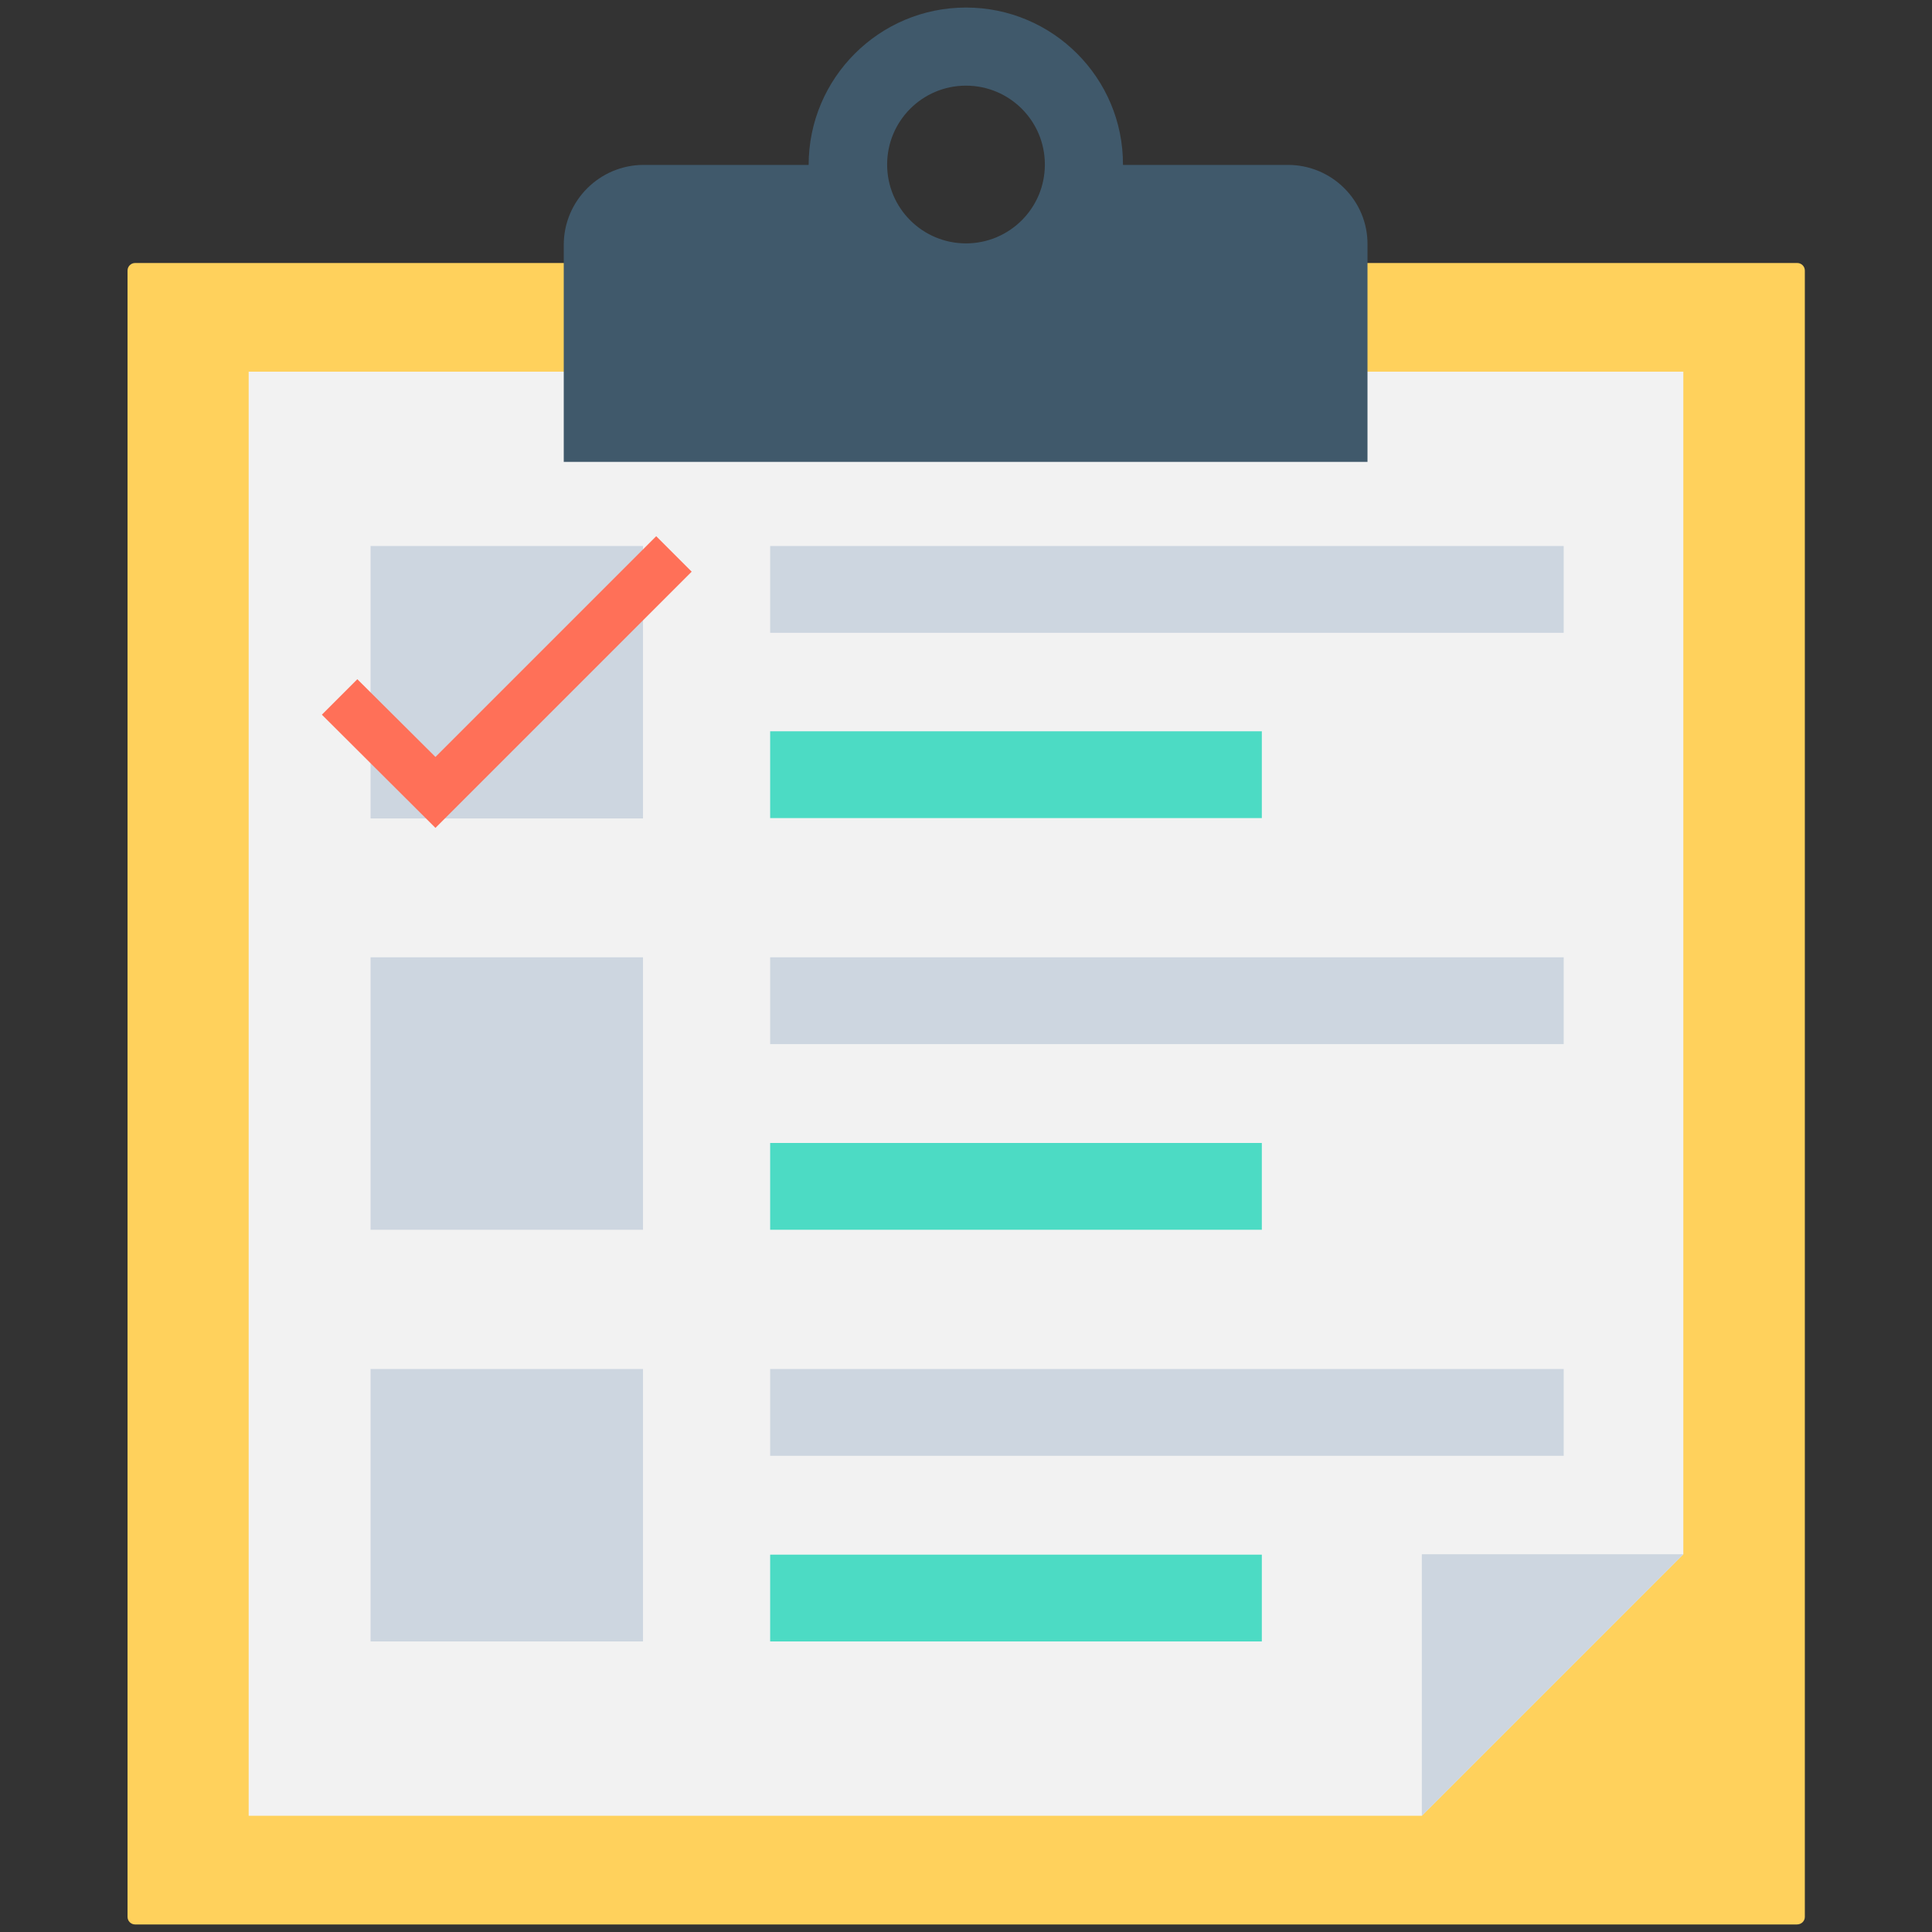 <?xml version="1.0" encoding="utf-8"?>
<!-- Generator: Adobe Illustrator 18.0.0, SVG Export Plug-In . SVG Version: 6.00 Build 0)  -->
<!DOCTYPE svg PUBLIC "-//W3C//DTD SVG 1.1//EN" "http://www.w3.org/Graphics/SVG/1.1/DTD/svg11.dtd">
<svg version="1.1" id="Layer_1" xmlns="http://www.w3.org/2000/svg" xmlns:xlink="http://www.w3.org/1999/xlink" x="0px" y="0px"
	 viewBox="0 0 512 512" enable-background="new 0 0 512 512" xml:space="preserve">
<rect x="0" y="0" width="512" height="512" fill="#333333" stroke="none"/>
<g>
	<path fill="#FFD15C" d="M476.2,510H35.8c-1.1,0-2-0.9-2-2V71.7c0-1.1,0.9-2,2-2h440.5c1.1,0,2,0.9,2,2V508
		C478.3,509.1,477.4,510,476.2,510z"/>
	<polygon fill="#F2F2F2" points="446.1,98.5 65.9,98.5 65.9,481.2 376.8,481.2 446.1,411.9 	"/>
	<polygon fill="#CDD6E0" points="376.8,481.2 446.1,411.9 376.8,411.9 	"/>
	<rect x="98.2" y="144.7" fill="#CDD6E0" width="72.2" height="72.2"/>
	<rect x="98.2" y="253.7" fill="#CDD6E0" width="72.2" height="72.2"/>
	<rect x="98.2" y="362.8" fill="#CDD6E0" width="72.2" height="72.2"/>
	<rect x="204.1" y="144.7" fill="#CDD6E0" width="210.3" height="23"/>
	<rect x="204.1" y="193.8" fill="#4CDBC4" width="130.3" height="23"/>
	<rect x="204.1" y="253.7" fill="#CDD6E0" width="210.3" height="23"/>
	<rect x="204.1" y="302.9" fill="#4CDBC4" width="130.3" height="23"/>
	<rect x="204.1" y="362.8" fill="#CDD6E0" width="210.3" height="23"/>
	<rect x="204.1" y="412" fill="#4CDBC4" width="130.3" height="23"/>
	<g>
		<polygon fill="#FF7058" points="115.4,219.4 85.3,189.4 94.7,180 115.4,200.6 173.9,142.1 183.3,151.5 		"/>
	</g>
	<path fill="#40596B" d="M341.3,43.7h-43.7C297.7,20.7,279,2,256,2c-23,0-41.7,18.7-41.7,41.7h-43.7c-11.7,0-21.2,9.5-21.2,21.2
		v57.5h213V64.8C362.5,53.2,353,43.7,341.3,43.7z M256,64.5c-11.5,0-20.9-9.3-20.9-20.9c0-11.5,9.3-20.9,20.9-20.9
		c11.5,0,20.9,9.3,20.9,20.9C276.9,55.2,267.5,64.5,256,64.5z"/>
</g>
</svg>
